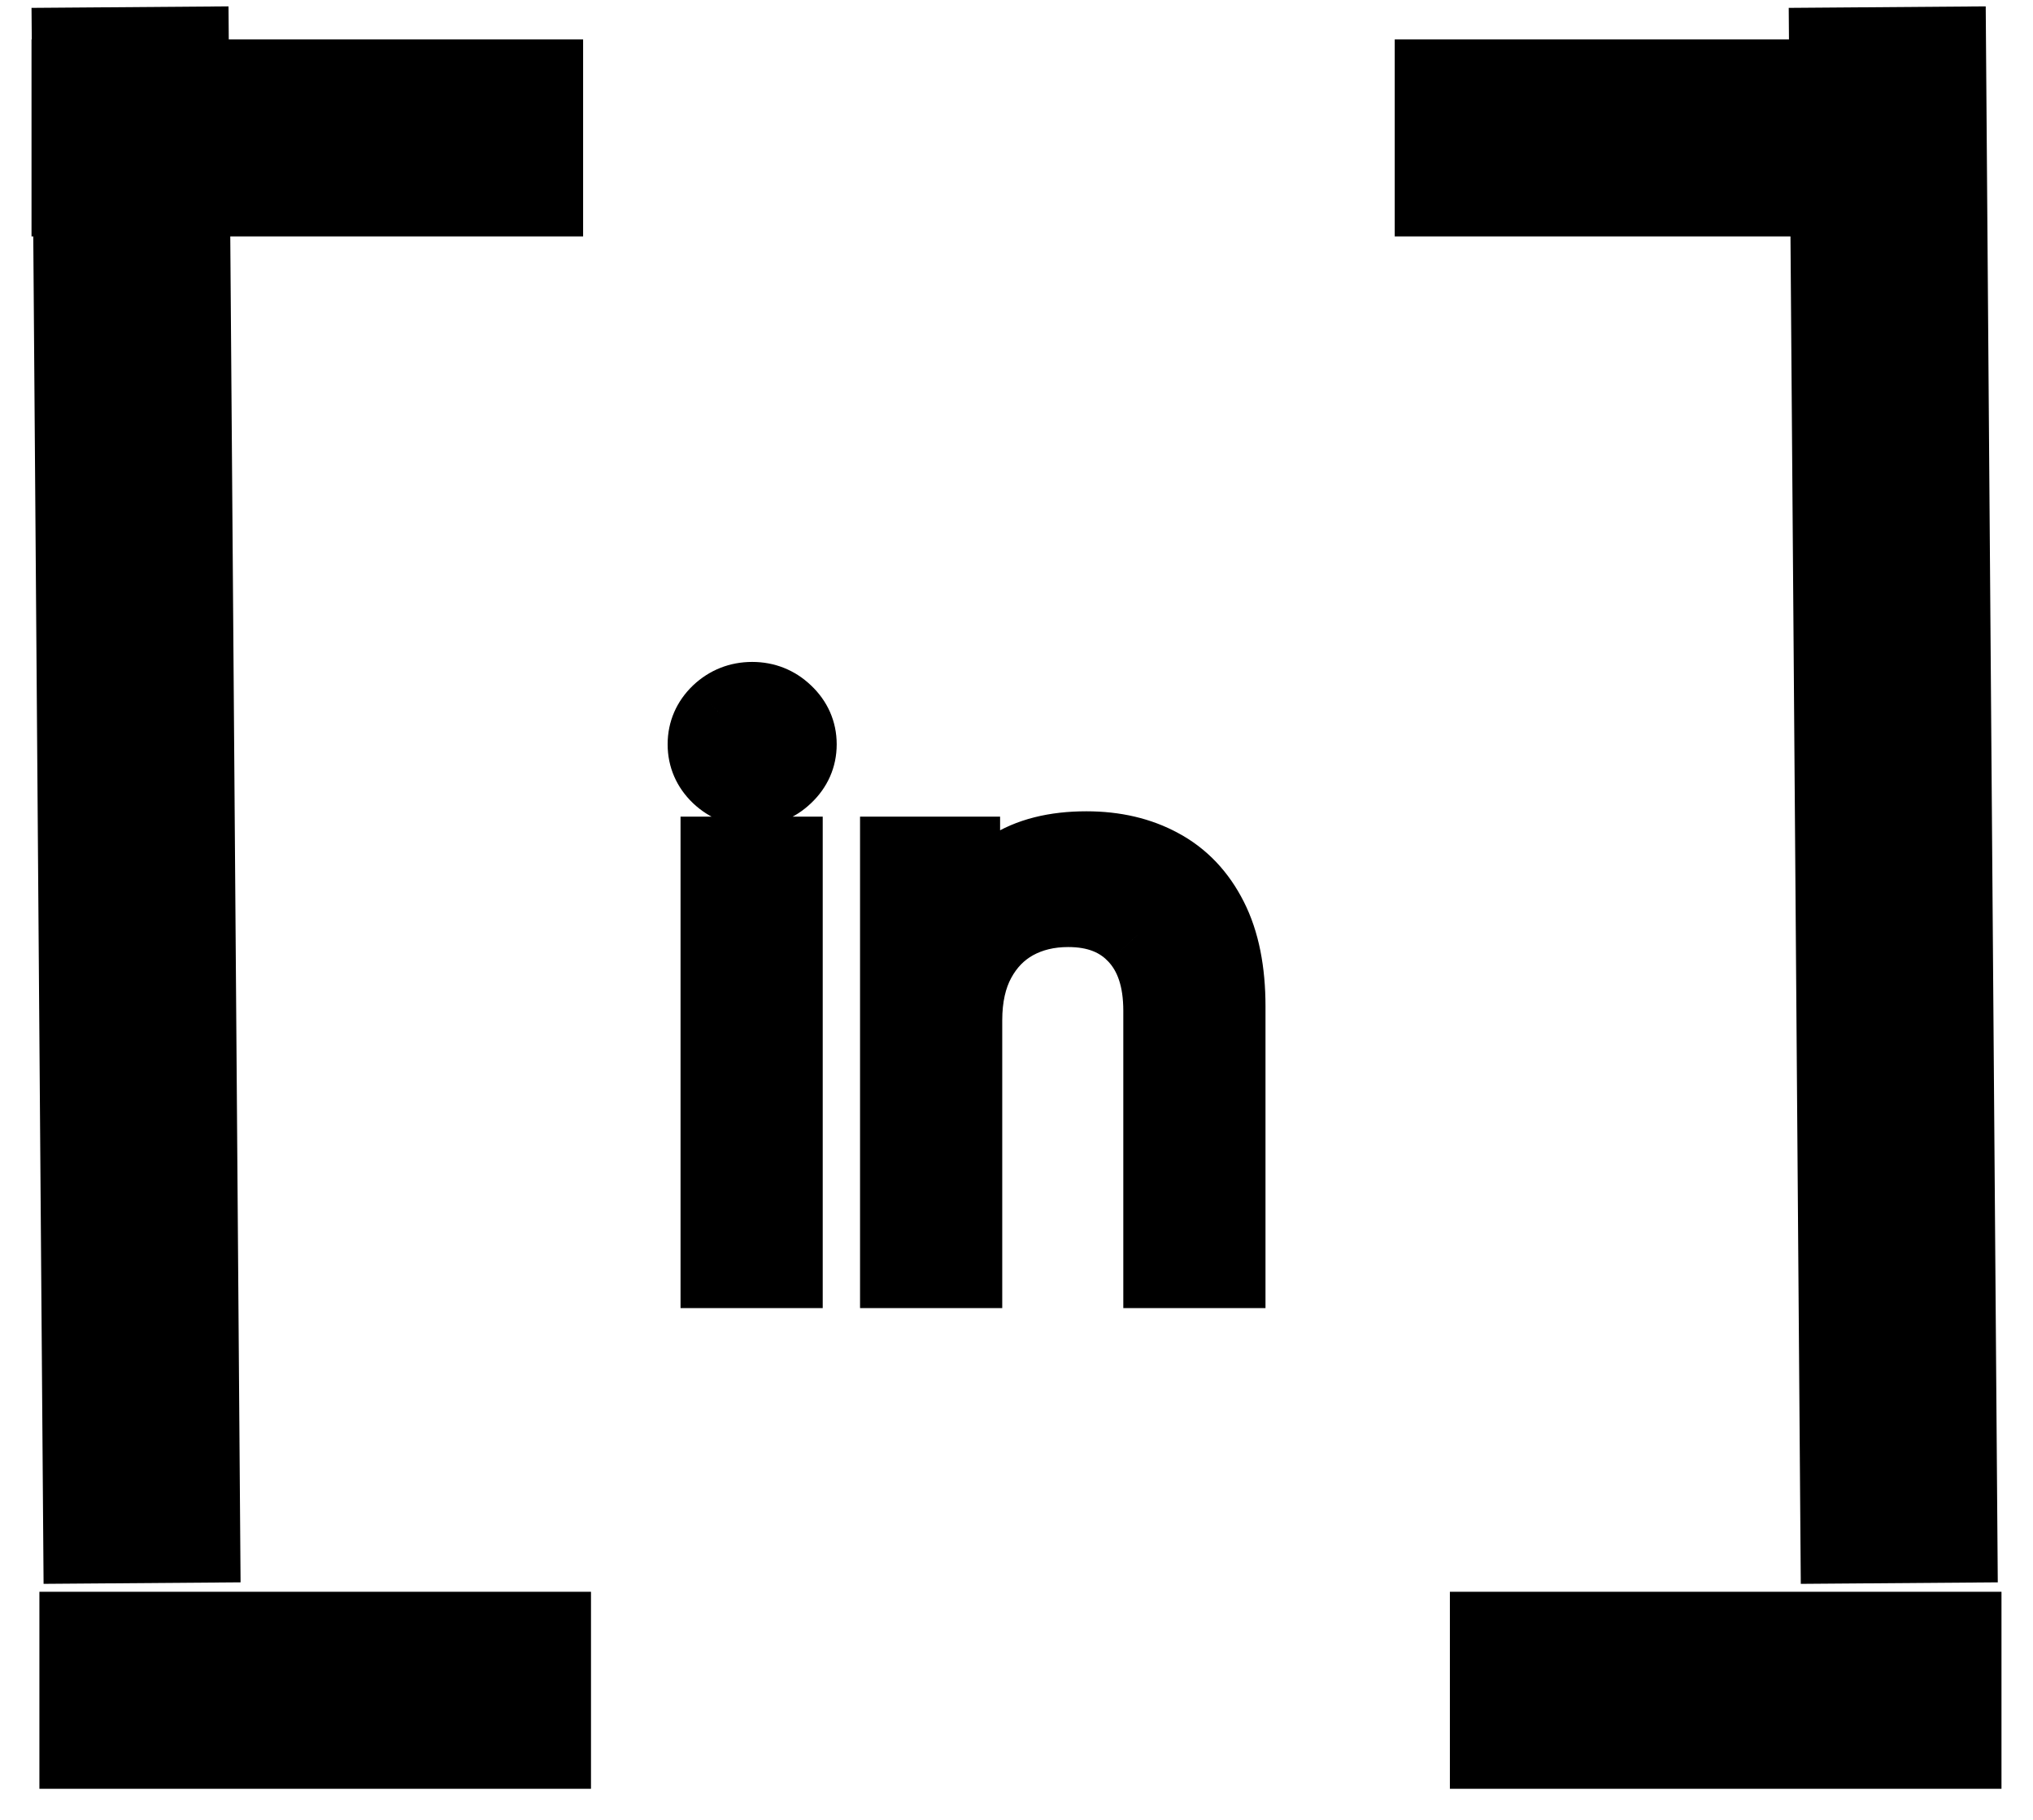 <svg width="258" height="231" viewBox="0 0 258 231" fill="none" xmlns="http://www.w3.org/2000/svg">
<rect width="258" height="231" fill="white"/>
<line x1="16.5" y1="0.904" x2="18.03" y2="200.898" stroke="black" stroke-width="25"/>
<g filter="url(#filter0_d_0_1)">
<line x1="4" y1="13.5" x2="74" y2="13.5" stroke="black" stroke-width="25"/>
</g>
<g filter="url(#filter1_d_0_1)">
<line x1="5" y1="210.5" x2="75" y2="210.5" stroke="black" stroke-width="25"/>
</g>
<path d="M239.5 0.904L241.031 200.899" stroke="black" stroke-width="25"/>
<g filter="url(#filter2_d_0_1)">
<line x1="177" y1="13.5" x2="247" y2="13.5" stroke="black" stroke-width="25"/>
</g>
<g filter="url(#filter3_d_0_1)">
<line x1="184" y1="210.5" x2="254" y2="210.5" stroke="black" stroke-width="25"/>
</g>
<path d="M91.364 161V108.636H99.409V161H91.364ZM95.454 99.909C93.886 99.909 92.534 99.375 91.398 98.307C90.284 97.239 89.727 95.954 89.727 94.454C89.727 92.954 90.284 91.671 91.398 90.602C92.534 89.534 93.886 89 95.454 89C97.023 89 98.364 89.534 99.477 90.602C100.614 91.671 101.182 92.954 101.182 94.454C101.182 95.954 100.614 97.239 99.477 98.307C98.364 99.375 97.023 99.909 95.454 99.909ZM122.19 129.5V161H114.145V108.636H121.918V116.818H122.599C123.827 114.159 125.69 112.023 128.19 110.409C130.69 108.773 133.918 107.955 137.872 107.955C141.418 107.955 144.52 108.682 147.179 110.136C149.838 111.568 151.906 113.75 153.384 116.682C154.861 119.591 155.599 123.273 155.599 127.727V161H147.554V128.273C147.554 124.159 146.486 120.955 144.349 118.659C142.213 116.341 139.281 115.182 135.554 115.182C132.986 115.182 130.69 115.739 128.668 116.852C126.668 117.966 125.088 119.591 123.929 121.727C122.77 123.864 122.19 126.455 122.19 129.5Z" fill="black"/>
<path d="M91.364 161H86.364V166H91.364V161ZM91.364 108.636V103.636H86.364V108.636H91.364ZM99.409 108.636H104.409V103.636H99.409V108.636ZM99.409 161V166H104.409V161H99.409ZM91.398 98.307L87.937 101.915L87.955 101.933L87.973 101.95L91.398 98.307ZM91.398 90.602L87.973 86.959L87.955 86.976L87.937 86.994L91.398 90.602ZM99.477 90.602L96.016 94.211L96.034 94.228L96.053 94.245L99.477 90.602ZM99.477 98.307L96.053 94.664L96.034 94.681L96.016 94.698L99.477 98.307ZM96.364 161V108.636H86.364V161H96.364ZM91.364 113.636H99.409V103.636H91.364V113.636ZM94.409 108.636V161H104.409V108.636H94.409ZM99.409 156H91.364V166H99.409V156ZM95.454 94.909C95.151 94.909 95.026 94.855 94.822 94.664L87.973 101.95C90.043 103.895 92.622 104.909 95.454 104.909V94.909ZM94.859 94.698C94.792 94.634 94.758 94.591 94.743 94.57C94.73 94.551 94.729 94.546 94.732 94.553C94.736 94.561 94.736 94.565 94.735 94.558C94.733 94.551 94.727 94.519 94.727 94.454H84.727C84.727 97.36 85.872 99.935 87.937 101.915L94.859 94.698ZM94.727 94.454C94.727 94.39 94.733 94.358 94.735 94.351C94.736 94.344 94.736 94.348 94.732 94.356C94.729 94.363 94.73 94.358 94.743 94.339C94.758 94.319 94.792 94.275 94.859 94.211L87.937 86.994C85.872 88.975 84.727 91.549 84.727 94.454H94.727ZM94.822 94.245C95.026 94.054 95.151 94 95.454 94V84C92.622 84 90.043 85.014 87.973 86.959L94.822 94.245ZM95.454 94C95.66 94 95.754 94.033 95.786 94.046C95.817 94.058 95.892 94.092 96.016 94.211L102.938 86.994C100.877 85.017 98.289 84 95.454 84V94ZM96.053 94.245C96.124 94.312 96.159 94.357 96.174 94.378C96.188 94.397 96.188 94.401 96.183 94.39C96.178 94.378 96.176 94.37 96.176 94.37C96.177 94.371 96.182 94.397 96.182 94.454H106.182C106.182 91.514 104.998 88.93 102.902 86.959L96.053 94.245ZM96.182 94.454C96.182 94.512 96.177 94.538 96.176 94.539C96.176 94.54 96.178 94.531 96.183 94.519C96.188 94.508 96.188 94.512 96.174 94.531C96.159 94.552 96.124 94.597 96.053 94.664L102.902 101.95C104.998 99.979 106.182 97.395 106.182 94.454H96.182ZM96.016 94.698C95.892 94.817 95.817 94.851 95.786 94.863C95.754 94.876 95.66 94.909 95.454 94.909V104.909C98.289 104.909 100.877 103.892 102.938 101.915L96.016 94.698ZM122.19 161V166H127.19V161H122.19ZM114.145 161H109.145V166H114.145V161ZM114.145 108.636V103.636H109.145V108.636H114.145ZM121.918 108.636H126.918V103.636H121.918V108.636ZM121.918 116.818H116.918V121.818H121.918V116.818ZM122.599 116.818V121.818H125.799L127.139 118.913L122.599 116.818ZM128.19 110.409L130.902 114.61L130.915 114.601L130.929 114.593L128.19 110.409ZM147.179 110.136L144.779 114.523L144.794 114.531L144.808 114.539L147.179 110.136ZM153.384 116.682L148.918 118.932L148.922 118.939L148.925 118.946L153.384 116.682ZM155.599 161V166H160.599V161H155.599ZM147.554 161H142.554V166H147.554V161ZM144.349 118.659L140.673 122.047L140.681 122.057L140.689 122.066L144.349 118.659ZM128.668 116.852L126.256 112.472L126.246 112.478L126.235 112.484L128.668 116.852ZM123.929 121.727L119.534 119.343L119.534 119.343L123.929 121.727ZM117.19 129.5V161H127.19V129.5H117.19ZM122.19 156H114.145V166H122.19V156ZM119.145 161V108.636H109.145V161H119.145ZM114.145 113.636H121.918V103.636H114.145V113.636ZM116.918 108.636V116.818H126.918V108.636H116.918ZM121.918 121.818H122.599V111.818H121.918V121.818ZM127.139 118.913C127.962 117.13 129.185 115.718 130.902 114.61L125.479 106.208C122.196 108.327 119.691 111.188 118.06 114.723L127.139 118.913ZM130.929 114.593C132.39 113.636 134.582 112.955 137.872 112.955V102.955C133.254 102.955 128.991 103.909 125.452 106.226L130.929 114.593ZM137.872 112.955C140.722 112.955 142.972 113.534 144.779 114.523L149.578 105.75C146.068 103.829 142.113 102.955 137.872 102.955V112.955ZM144.808 114.539C146.486 115.442 147.86 116.831 148.918 118.932L157.849 114.432C155.952 110.669 153.19 107.694 149.549 105.734L144.808 114.539ZM148.925 118.946C149.941 120.945 150.599 123.787 150.599 127.727H160.599C160.599 122.759 159.781 118.237 157.842 114.418L148.925 118.946ZM150.599 127.727V161H160.599V127.727H150.599ZM155.599 156H147.554V166H155.599V156ZM152.554 161V128.273H142.554V161H152.554ZM152.554 128.273C152.554 123.3 151.248 118.733 148.01 115.253L140.689 122.066C141.723 123.177 142.554 125.018 142.554 128.273H152.554ZM148.026 115.271C144.77 111.738 140.401 110.182 135.554 110.182V120.182C138.162 120.182 139.656 120.944 140.673 122.047L148.026 115.271ZM135.554 110.182C132.239 110.182 129.098 110.908 126.256 112.472L131.079 121.232C132.283 120.57 133.733 120.182 135.554 120.182V110.182ZM126.235 112.484C123.354 114.088 121.117 116.426 119.534 119.343L128.324 124.112C129.06 122.756 129.981 121.844 131.1 121.221L126.235 112.484ZM119.534 119.343C117.89 122.374 117.19 125.829 117.19 129.5H127.19C127.19 127.08 127.65 125.353 128.324 124.112L119.534 119.343Z" fill="black"/>
<defs>
<filter id="filter0_d_0_1" x="0" y="1" width="78" height="33" filterUnits="userSpaceOnUse" color-interpolation-filters="sRGB">
<feFlood flood-opacity="0" result="BackgroundImageFix"/>
<feColorMatrix in="SourceAlpha" type="matrix" values="0 0 0 0 0 0 0 0 0 0 0 0 0 0 0 0 0 0 127 0" result="hardAlpha"/>
<feOffset dy="4"/>
<feGaussianBlur stdDeviation="2"/>
<feComposite in2="hardAlpha" operator="out"/>
<feColorMatrix type="matrix" values="0 0 0 0 0 0 0 0 0 0 0 0 0 0 0 0 0 0 0.25 0"/>
<feBlend mode="normal" in2="BackgroundImageFix" result="effect1_dropShadow_0_1"/>
<feBlend mode="normal" in="SourceGraphic" in2="effect1_dropShadow_0_1" result="shape"/>
</filter>
<filter id="filter1_d_0_1" x="1" y="198" width="78" height="33" filterUnits="userSpaceOnUse" color-interpolation-filters="sRGB">
<feFlood flood-opacity="0" result="BackgroundImageFix"/>
<feColorMatrix in="SourceAlpha" type="matrix" values="0 0 0 0 0 0 0 0 0 0 0 0 0 0 0 0 0 0 127 0" result="hardAlpha"/>
<feOffset dy="4"/>
<feGaussianBlur stdDeviation="2"/>
<feComposite in2="hardAlpha" operator="out"/>
<feColorMatrix type="matrix" values="0 0 0 0 0 0 0 0 0 0 0 0 0 0 0 0 0 0 0.25 0"/>
<feBlend mode="normal" in2="BackgroundImageFix" result="effect1_dropShadow_0_1"/>
<feBlend mode="normal" in="SourceGraphic" in2="effect1_dropShadow_0_1" result="shape"/>
</filter>
<filter id="filter2_d_0_1" x="173" y="1" width="78" height="33" filterUnits="userSpaceOnUse" color-interpolation-filters="sRGB">
<feFlood flood-opacity="0" result="BackgroundImageFix"/>
<feColorMatrix in="SourceAlpha" type="matrix" values="0 0 0 0 0 0 0 0 0 0 0 0 0 0 0 0 0 0 127 0" result="hardAlpha"/>
<feOffset dy="4"/>
<feGaussianBlur stdDeviation="2"/>
<feComposite in2="hardAlpha" operator="out"/>
<feColorMatrix type="matrix" values="0 0 0 0 0 0 0 0 0 0 0 0 0 0 0 0 0 0 0.25 0"/>
<feBlend mode="normal" in2="BackgroundImageFix" result="effect1_dropShadow_0_1"/>
<feBlend mode="normal" in="SourceGraphic" in2="effect1_dropShadow_0_1" result="shape"/>
</filter>
<filter id="filter3_d_0_1" x="180" y="198" width="78" height="33" filterUnits="userSpaceOnUse" color-interpolation-filters="sRGB">
<feFlood flood-opacity="0" result="BackgroundImageFix"/>
<feColorMatrix in="SourceAlpha" type="matrix" values="0 0 0 0 0 0 0 0 0 0 0 0 0 0 0 0 0 0 127 0" result="hardAlpha"/>
<feOffset dy="4"/>
<feGaussianBlur stdDeviation="2"/>
<feComposite in2="hardAlpha" operator="out"/>
<feColorMatrix type="matrix" values="0 0 0 0 0 0 0 0 0 0 0 0 0 0 0 0 0 0 0.25 0"/>
<feBlend mode="normal" in2="BackgroundImageFix" result="effect1_dropShadow_0_1"/>
<feBlend mode="normal" in="SourceGraphic" in2="effect1_dropShadow_0_1" result="shape"/>
</filter>
</defs>
</svg>
